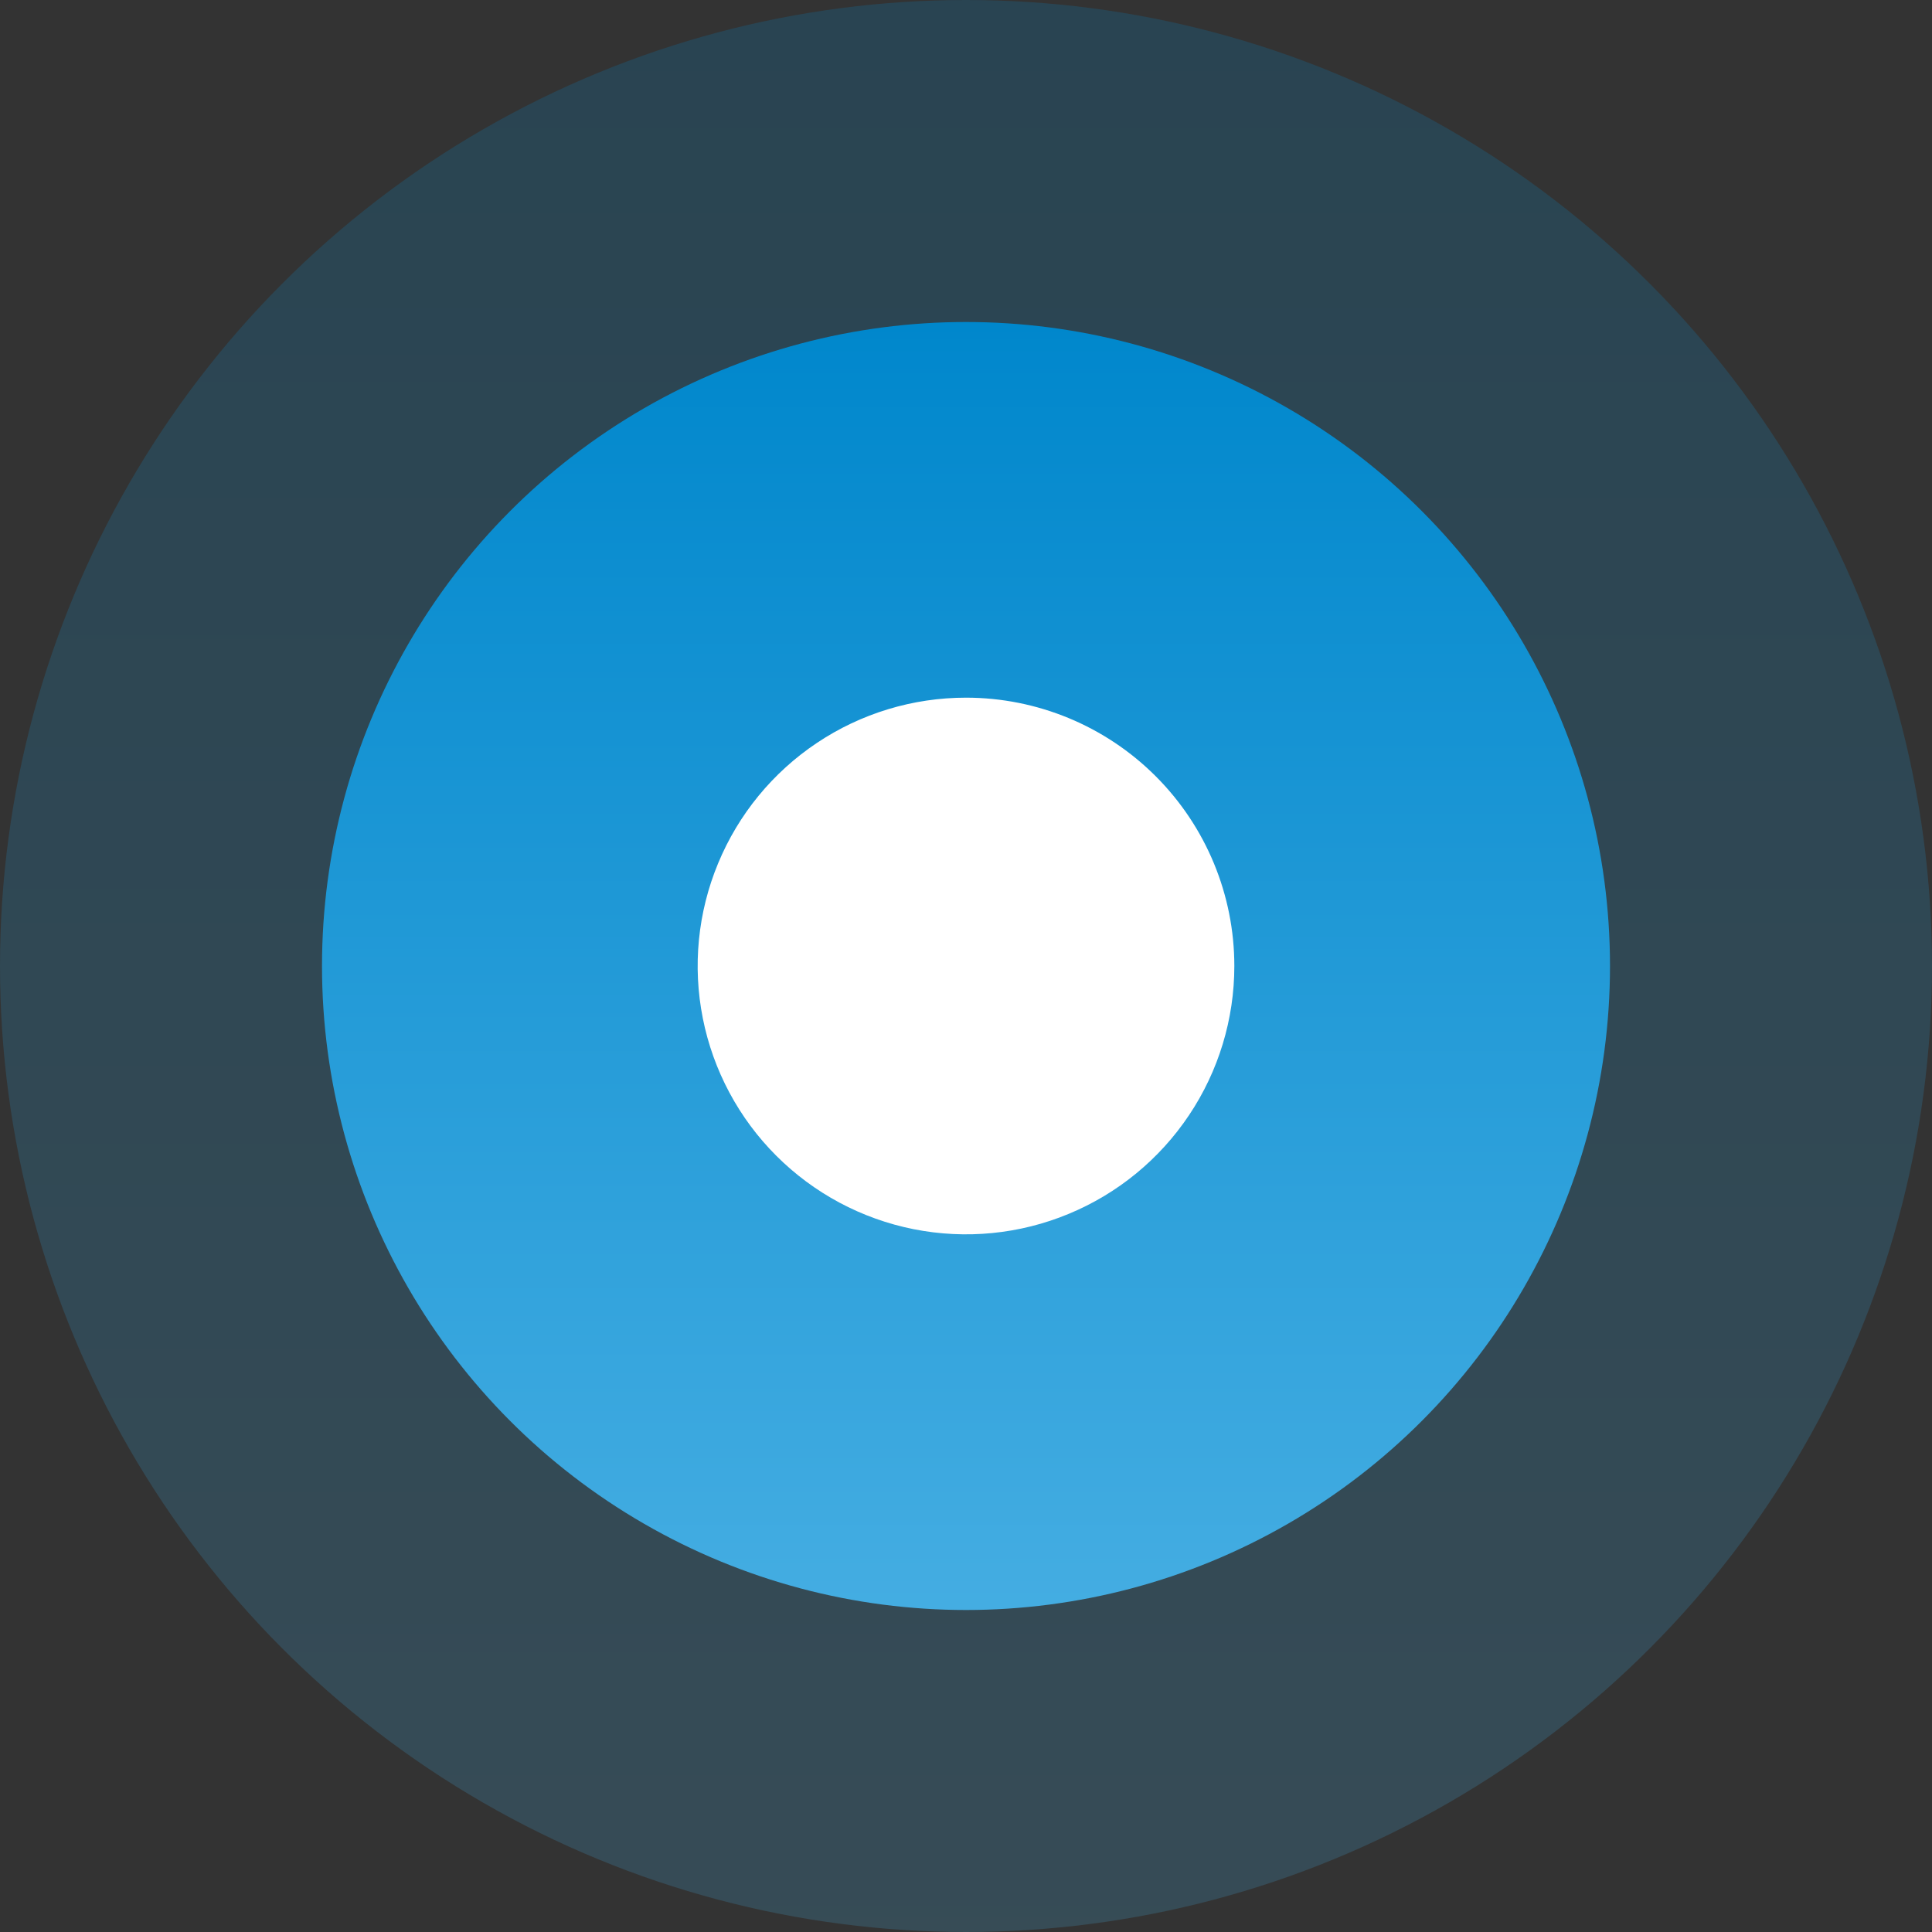 <svg width="36" height="36" viewBox="0 0 36 36" fill="none" xmlns="http://www.w3.org/2000/svg">
  <rect x="0" y="0" width="36" height="36" fill="#333333" stroke="none"/>
  <circle opacity="0.2" cx="18" cy="18" r="18" fill="url(#paint0_linear_81_6606)"/>
  <circle cx="18" cy="18" r="12" fill="url(#paint1_linear_81_6606)"/>
  <path d="M18 13C17.011 13 16.044 13.293 15.222 13.843C14.4 14.392 13.759 15.173 13.381 16.087C13.002 17 12.903 18.006 13.096 18.975C13.289 19.945 13.765 20.836 14.464 21.535C15.164 22.235 16.055 22.711 17.024 22.904C17.994 23.097 19 22.998 19.913 22.619C20.827 22.241 21.608 21.6 22.157 20.778C22.707 19.956 23 18.989 23 18C23 16.674 22.473 15.402 21.535 14.464C20.598 13.527 19.326 13 18 13Z" fill="white"/>
  <defs>
    <linearGradient id="paint0_linear_81_6606" x1="18" y1="36" x2="18" y2="0" gradientUnits="userSpaceOnUse">
      <stop stop-color="#44ADE2"/>
      <stop offset="1" stop-color="#0087CC"/>
    </linearGradient>
    <linearGradient id="paint1_linear_81_6606" x1="18" y1="30" x2="18" y2="6" gradientUnits="userSpaceOnUse">
      <stop stop-color="#44ADE2"/>
      <stop offset="1" stop-color="#0087CC"/>
    </linearGradient>
  </defs>
</svg>

